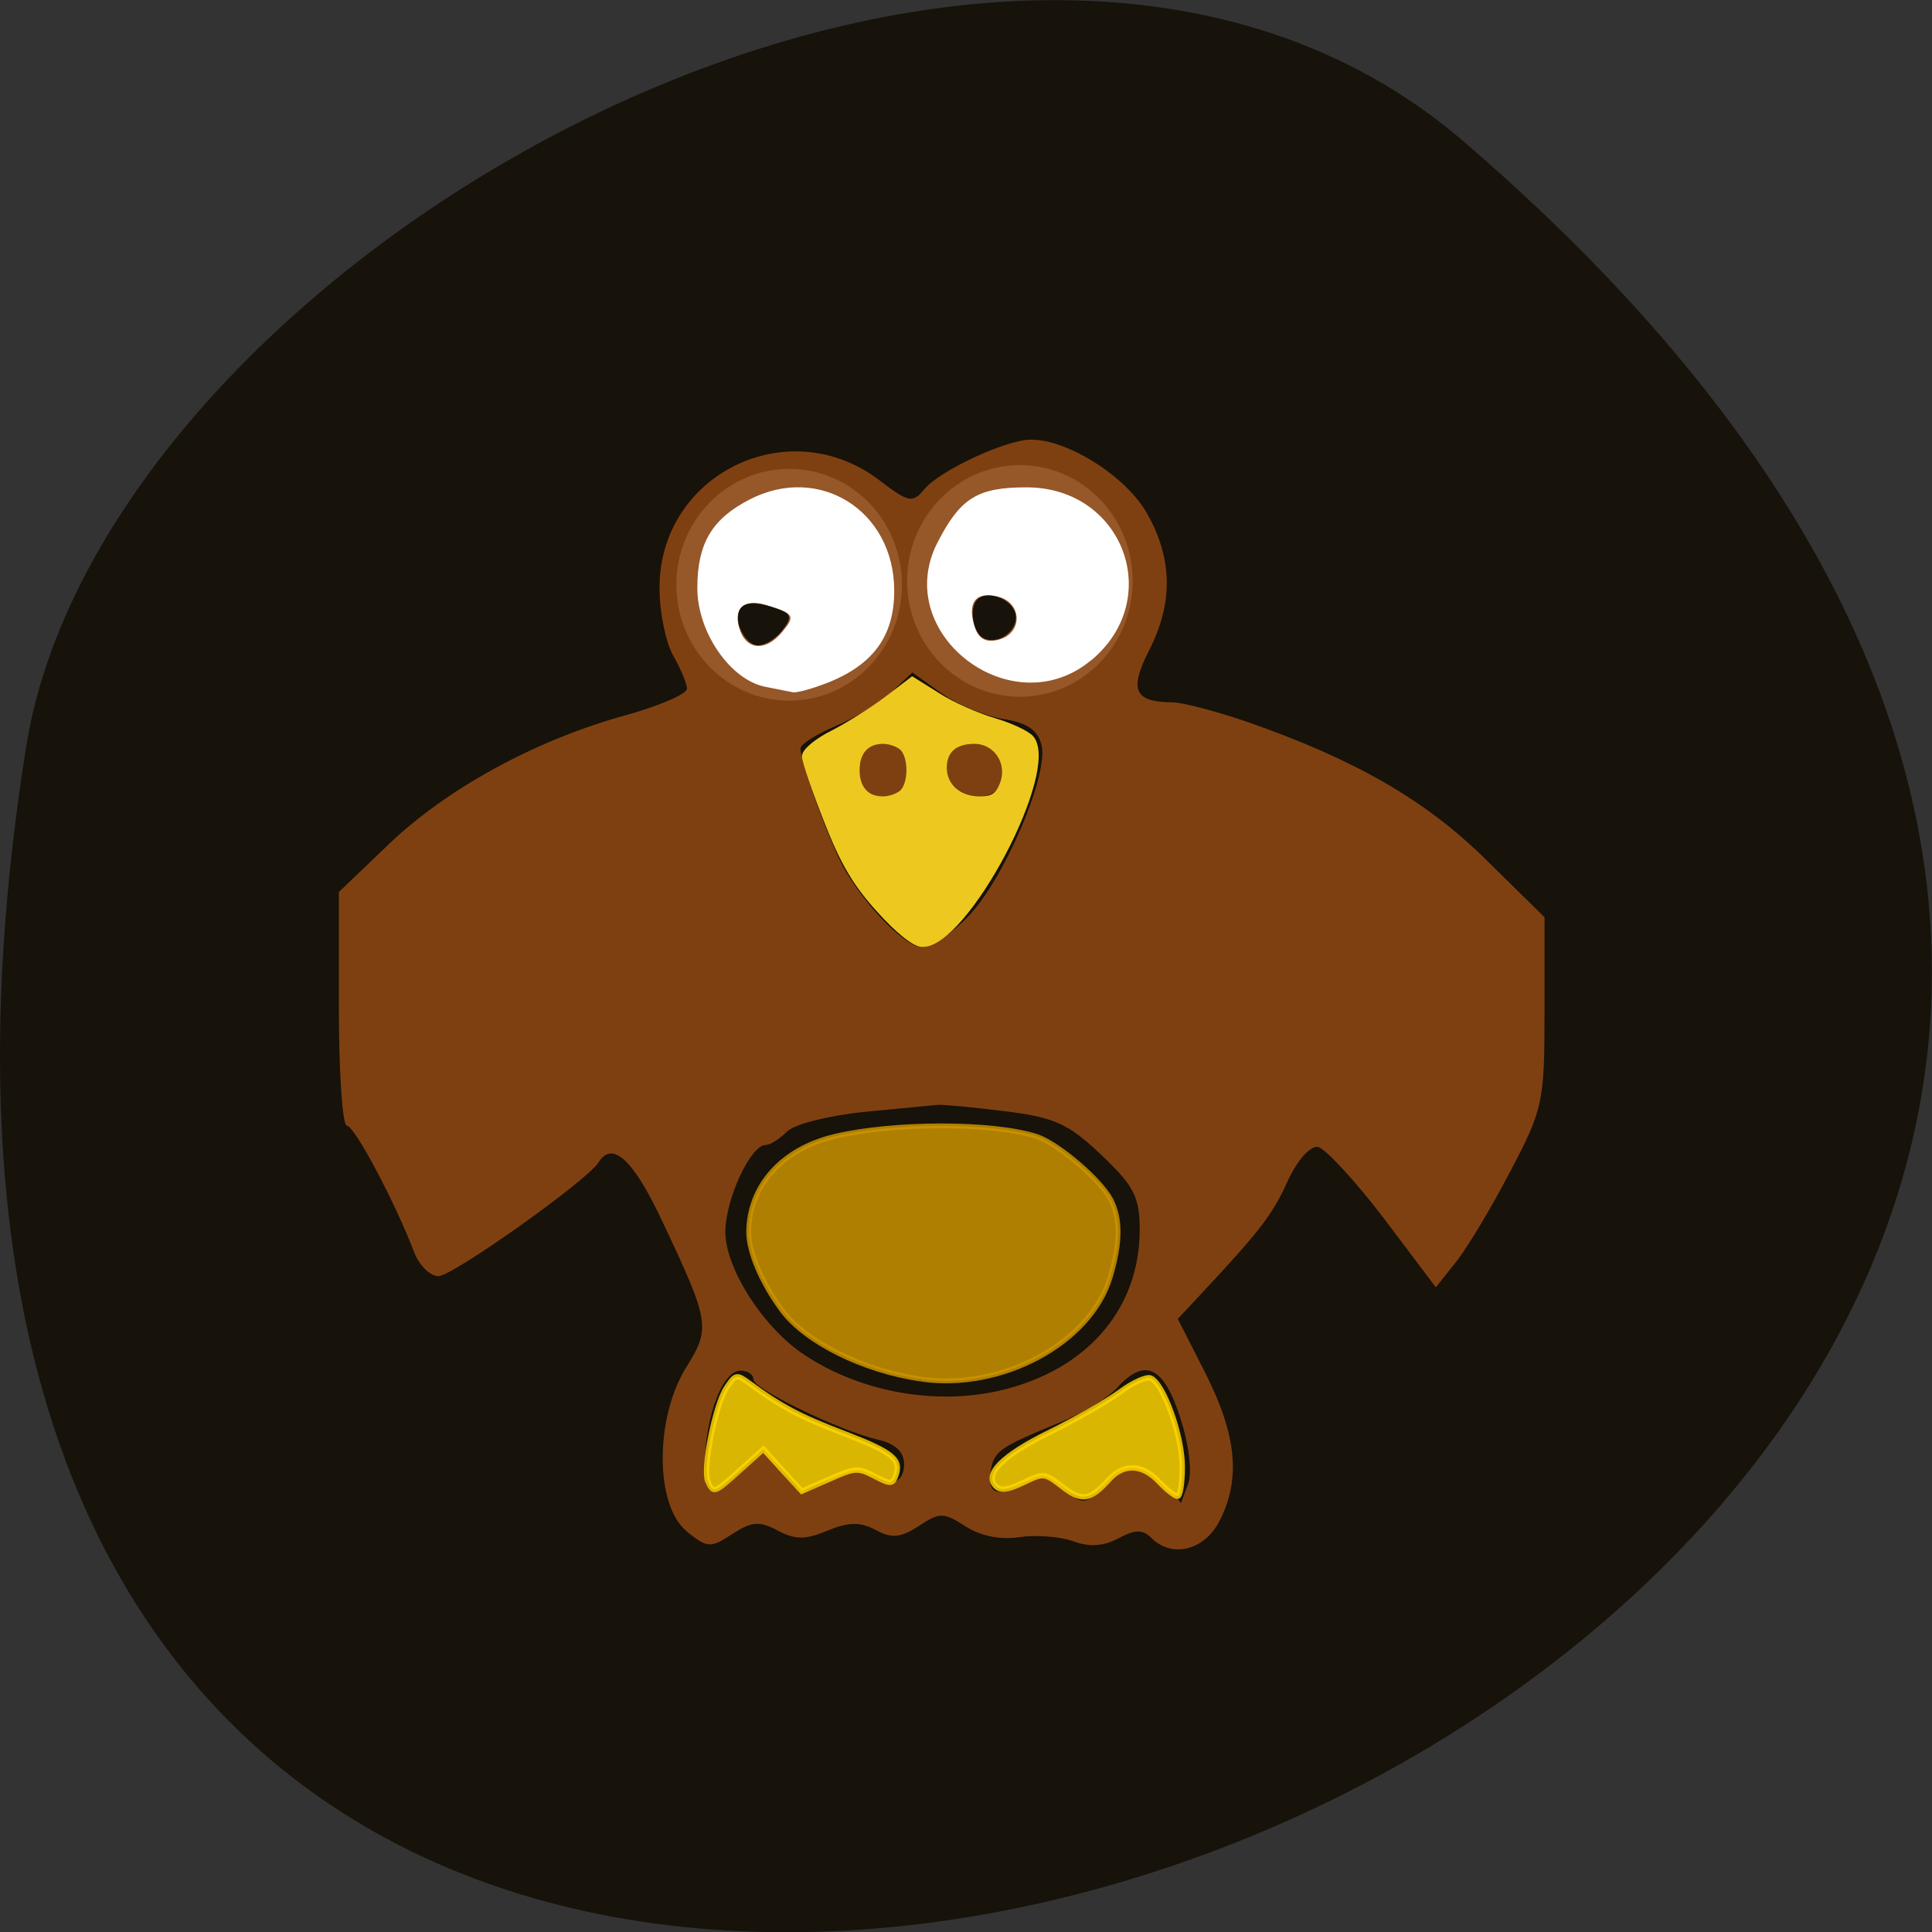 <svg xmlns="http://www.w3.org/2000/svg" viewBox="0 0 32 32"><rect x="0" y="0" width="32" height="32" fill="#333333" stroke="none"/><path d="m 24.23 2.332 c 28.16 24.18 -29.75 47.43 -23.797 10.04 c 1.305 -8.199 16.207 -16.547 23.797 -10.04" fill="#17120a"/><g fill="#fff" stroke="#fff" stroke-width="0.92"><path d="m 119.13 80.73 c 0 6.548 -5.625 11.846 -12.589 11.846 c -6.964 0 -12.616 -5.298 -12.616 -11.846 c 0 -6.523 5.653 -11.821 12.616 -11.821 c 6.964 0 12.589 5.298 12.589 11.821" transform="matrix(0.143 0 0 0.156 1.659 -2.974)"/><path d="m 119.12 80.74 c 0 6.523 -5.625 11.846 -12.589 11.846 c -6.964 0 -12.616 -5.323 -12.616 -11.846 c 0 -6.548 5.653 -11.846 12.616 -11.846 c 6.964 0 12.589 5.298 12.589 11.846" transform="matrix(0.143 0 0 0.156 -2.161 -2.91)"/></g><path d="m 11.371 25.359 c -0.523 -0.426 -0.527 -1.867 -0.008 -2.707 c 0.41 -0.656 0.395 -0.754 -0.387 -2.41 c -0.484 -1.035 -0.832 -1.359 -1.063 -0.988 c -0.188 0.301 -2.414 1.883 -2.652 1.883 c -0.137 0 -0.32 -0.18 -0.402 -0.398 c -0.316 -0.828 -0.988 -2.094 -1.113 -2.094 c -0.074 0 -0.133 -0.871 -0.133 -1.934 v -1.937 l 0.82 -0.785 c 0.961 -0.922 2.422 -1.723 3.898 -2.133 c 0.582 -0.16 1.051 -0.363 1.047 -0.449 c 0 -0.086 -0.105 -0.332 -0.227 -0.547 c -0.121 -0.215 -0.227 -0.711 -0.227 -1.105 c -0.016 -1.891 2.129 -2.953 3.641 -1.801 c 0.484 0.371 0.551 0.383 0.742 0.152 c 0.258 -0.312 1.348 -0.82 1.762 -0.824 c 0.609 -0.008 1.586 0.609 1.93 1.223 c 0.426 0.754 0.434 1.484 0.031 2.273 c -0.332 0.652 -0.242 0.852 0.395 0.855 c 0.176 0.004 0.734 0.152 1.246 0.328 c 1.785 0.625 2.941 1.293 3.934 2.27 l 0.977 0.961 v 1.563 c 0 1.496 -0.023 1.613 -0.566 2.645 c -0.309 0.594 -0.715 1.27 -0.898 1.5 l -0.336 0.422 l -0.863 -1.145 c -0.477 -0.625 -0.969 -1.156 -1.09 -1.18 c -0.129 -0.02 -0.34 0.219 -0.496 0.555 c -0.258 0.57 -0.453 0.82 -1.387 1.824 l -0.438 0.469 l 0.465 0.914 c 0.512 1.02 0.582 1.746 0.223 2.438 c -0.25 0.484 -0.789 0.617 -1.129 0.273 c -0.145 -0.141 -0.27 -0.137 -0.547 0.012 c -0.242 0.129 -0.48 0.145 -0.742 0.047 c -0.211 -0.078 -0.613 -0.109 -0.891 -0.07 c -0.32 0.051 -0.652 -0.02 -0.898 -0.18 c -0.359 -0.23 -0.422 -0.234 -0.77 -0.004 c -0.301 0.195 -0.449 0.211 -0.715 0.066 c -0.258 -0.137 -0.449 -0.133 -0.801 0.012 c -0.363 0.152 -0.535 0.152 -0.824 -0.004 c -0.301 -0.16 -0.43 -0.148 -0.75 0.059 c -0.363 0.238 -0.41 0.234 -0.762 -0.047 m 6.961 -0.797 c 0.359 -0.395 0.578 -0.391 0.945 0.008 l 0.289 0.32 l 0.117 -0.316 c 0.07 -0.191 0.016 -0.641 -0.133 -1.102 c -0.273 -0.848 -0.586 -0.992 -1.043 -0.488 c -0.145 0.16 -0.559 0.41 -0.922 0.563 c -1.047 0.43 -1.121 0.484 -1.176 0.836 c -0.055 0.379 0.145 0.426 0.598 0.145 c 0.254 -0.16 0.352 -0.145 0.574 0.078 c 0.344 0.34 0.406 0.336 0.75 -0.043 m -6.04 -0.195 l 0.375 -0.348 l 0.309 0.375 c 0.305 0.375 0.313 0.379 0.781 0.102 c 0.348 -0.203 0.52 -0.234 0.645 -0.105 c 0.273 0.273 0.578 0.199 0.578 -0.137 c 0 -0.207 -0.137 -0.34 -0.426 -0.41 c -0.656 -0.152 -2.07 -0.844 -2.07 -1 c 0 -0.082 -0.094 -0.145 -0.215 -0.145 c -0.328 0 -0.637 0.926 -0.582 1.75 c 0.023 0.363 0.156 0.344 0.605 -0.078 m 4.465 -1.391 c 1.328 -0.379 2.125 -1.359 2.125 -2.617 c 0 -0.543 -0.098 -0.727 -0.637 -1.238 c -0.543 -0.516 -0.773 -0.621 -1.598 -0.723 c -0.531 -0.066 -1.035 -0.113 -1.121 -0.105 c -0.086 0.008 -0.629 0.063 -1.211 0.117 c -0.578 0.059 -1.152 0.203 -1.273 0.324 c -0.121 0.121 -0.281 0.223 -0.355 0.223 c -0.25 0 -0.668 0.902 -0.668 1.441 c 0 0.609 0.637 1.598 1.32 2.043 c 0.984 0.648 2.309 0.855 3.418 0.535 m -0.719 -7.801 c 0.594 -0.609 1.34 -2.352 1.219 -2.84 c -0.063 -0.25 -0.238 -0.371 -0.637 -0.434 c -0.305 -0.051 -0.766 -0.242 -1.027 -0.43 l -0.477 -0.34 l -0.344 0.324 c -0.188 0.176 -0.605 0.43 -0.926 0.563 c -0.32 0.137 -0.582 0.301 -0.582 0.371 c 0 0.25 0.523 1.668 0.758 2.051 c 0.395 0.648 1 1.246 1.27 1.246 c 0.137 0 0.477 -0.23 0.746 -0.512 m -1.781 -2.215 c -0.137 -0.355 0.055 -0.699 0.391 -0.699 c 0.336 0 0.527 0.344 0.391 0.699 c -0.051 0.129 -0.227 0.234 -0.391 0.234 c -0.164 0 -0.34 -0.105 -0.391 -0.234 m 1.52 0.02 c -0.254 -0.309 -0.043 -0.719 0.375 -0.719 c 0.383 0 0.59 0.324 0.445 0.699 c -0.113 0.293 -0.582 0.305 -0.82 0.02 m -2.109 -1.66 c 0.793 -0.301 1.152 -0.785 1.148 -1.551 c -0.004 -1.32 -1.246 -2.098 -2.398 -1.5 c -0.621 0.32 -0.859 0.723 -0.863 1.449 c -0.008 0.738 0.543 1.539 1.129 1.652 c 0.191 0.039 0.395 0.078 0.453 0.09 c 0.059 0.012 0.297 -0.051 0.531 -0.141 m -1.398 -0.863 c -0.141 -0.367 0.043 -0.559 0.426 -0.441 c 0.465 0.141 0.488 0.18 0.262 0.449 c -0.254 0.309 -0.566 0.305 -0.688 -0.008 m 5.816 0.469 c 1.211 -1.016 0.52 -2.859 -1.078 -2.859 c -0.809 0 -1.094 0.172 -1.473 0.91 c -0.781 1.508 1.234 3.055 2.547 1.949 m -1.934 -0.551 c -0.129 -0.402 0.02 -0.594 0.395 -0.496 c 0.398 0.105 0.402 0.609 0.004 0.711 c -0.207 0.055 -0.336 -0.012 -0.398 -0.215" fill="#8b4512" fill-opacity="0.902"/><path d="m 115.97 119.98 c -3.128 -3.449 -4.77 -6.214 -6.938 -11.775 c -1.58 -4.01 -2.88 -7.799 -2.88 -8.451 c 0 -0.684 1.641 -2.051 3.717 -3.076 c 2.01 -1.025 5.203 -3.045 7.06 -4.443 l 3.376 -2.579 l 3.376 2.113 c 1.827 1.181 5.141 2.641 7.34 3.293 c 2.168 0.621 4.398 1.678 4.924 2.299 c 3.5 4.225 -8.61 27.12 -14.309 27.12 c -0.991 0 -3.19 -1.74 -5.668 -4.505 m 3.035 -15.504 c 1.177 -1.181 1.177 -4.629 0 -5.81 c -0.527 -0.497 -1.641 -0.901 -2.54 -0.901 c -2.168 0 -3.438 1.398 -3.438 3.822 c 0 2.392 1.27 3.791 3.438 3.791 c 0.898 0 2.01 -0.404 2.54 -0.901 m 13.163 -1.087 c 1.053 -2.796 -0.836 -5.624 -3.717 -5.624 c -2.571 0 -3.964 1.243 -3.964 3.511 c 0 2.361 1.982 4.101 4.646 4.101 c 1.734 0 2.447 -0.435 3.035 -1.988" transform="matrix(0.126 0 0 0.126 -0.048 -0.042)" fill="#edc920" stroke="#edc920" stroke-width="0.703"/><g stroke-opacity="0.835" fill-opacity="0.835"><path d="m 127.04 188.22 c -7.526 -1.119 -15.05 -4.847 -18.15 -9.01 c -2.664 -3.573 -4.398 -7.674 -4.398 -10.284 c 0.031 -6.09 4.367 -10.937 11.243 -12.583 c 7.774 -1.864 20.906 -1.864 26.635 0 c 2.787 0.932 8.331 5.655 9.725 8.296 c 1.301 2.517 1.27 5.686 -0.093 10.222 c -2.602 8.668 -14.309 14.945 -24.932 13.36" transform="matrix(0.126 0 0 0.126 -0.765 -0.875)" fill="#cc9400" stroke="#cc9400" stroke-width="0.636"/><g fill="#ffd600" stroke="#ffd600" stroke-width="0.703" transform="matrix(0.126 0 0 0.126 -0.048 -0.042)"><path d="m 93.42 195.05 c -0.681 -1.771 0.991 -10.04 2.447 -12.273 c 1.177 -1.771 1.332 -1.833 2.911 -0.684 c 4.336 3.2 6.721 4.443 12.636 6.711 c 6.38 2.455 7.526 3.387 6.69 5.593 c -0.403 1.056 -0.712 1.056 -2.787 -0.031 c -2.168 -1.119 -2.571 -1.087 -5.916 0.404 l -3.624 1.585 l -2.54 -2.765 l -2.509 -2.765 l -3.035 2.734 c -3.407 3.107 -3.624 3.169 -4.274 1.46"/><path d="m 140.03 195.76 c -2.354 -1.802 -2.416 -1.833 -5.141 -0.528 c -2.01 0.963 -3 1.087 -3.593 0.497 c -1.611 -1.585 0.805 -4.04 7.06 -7.115 c 3.407 -1.678 7.557 -4.07 9.229 -5.282 c 1.641 -1.243 3.469 -2.051 4.03 -1.864 c 1.703 0.684 4.181 7.581 4.181 11.682 c 0 2.144 -0.279 3.884 -0.619 3.884 c -0.341 0 -1.456 -0.87 -2.447 -1.926 c -2.168 -2.299 -4.615 -2.423 -6.535 -0.311 c -2.54 2.796 -3.593 2.952 -6.163 0.963"/></g></g><g fill="#17120a" stroke="#17120a" stroke-width="0.267" transform="scale(0.125 0.125)"><path d="m 98.94 84.5 c -0.406 -0.469 -0.812 -1.313 -0.937 -1.844 c -0.469 -2.594 1.094 -3.219 4.812 -1.906 c 1.812 0.625 1.969 0.969 1.031 2.313 c -0.937 1.344 -2.375 2.313 -3.437 2.313 c -0.437 0 -1 -0.313 -1.469 -0.875"/><path d="m 130.5 84.5 c -1.406 -0.563 -2 -3.844 -0.906 -4.969 c 1.187 -1.156 4.125 -0.156 4.75 1.594 c 0.719 2 -1.781 4.188 -3.844 3.375"/></g></svg>
